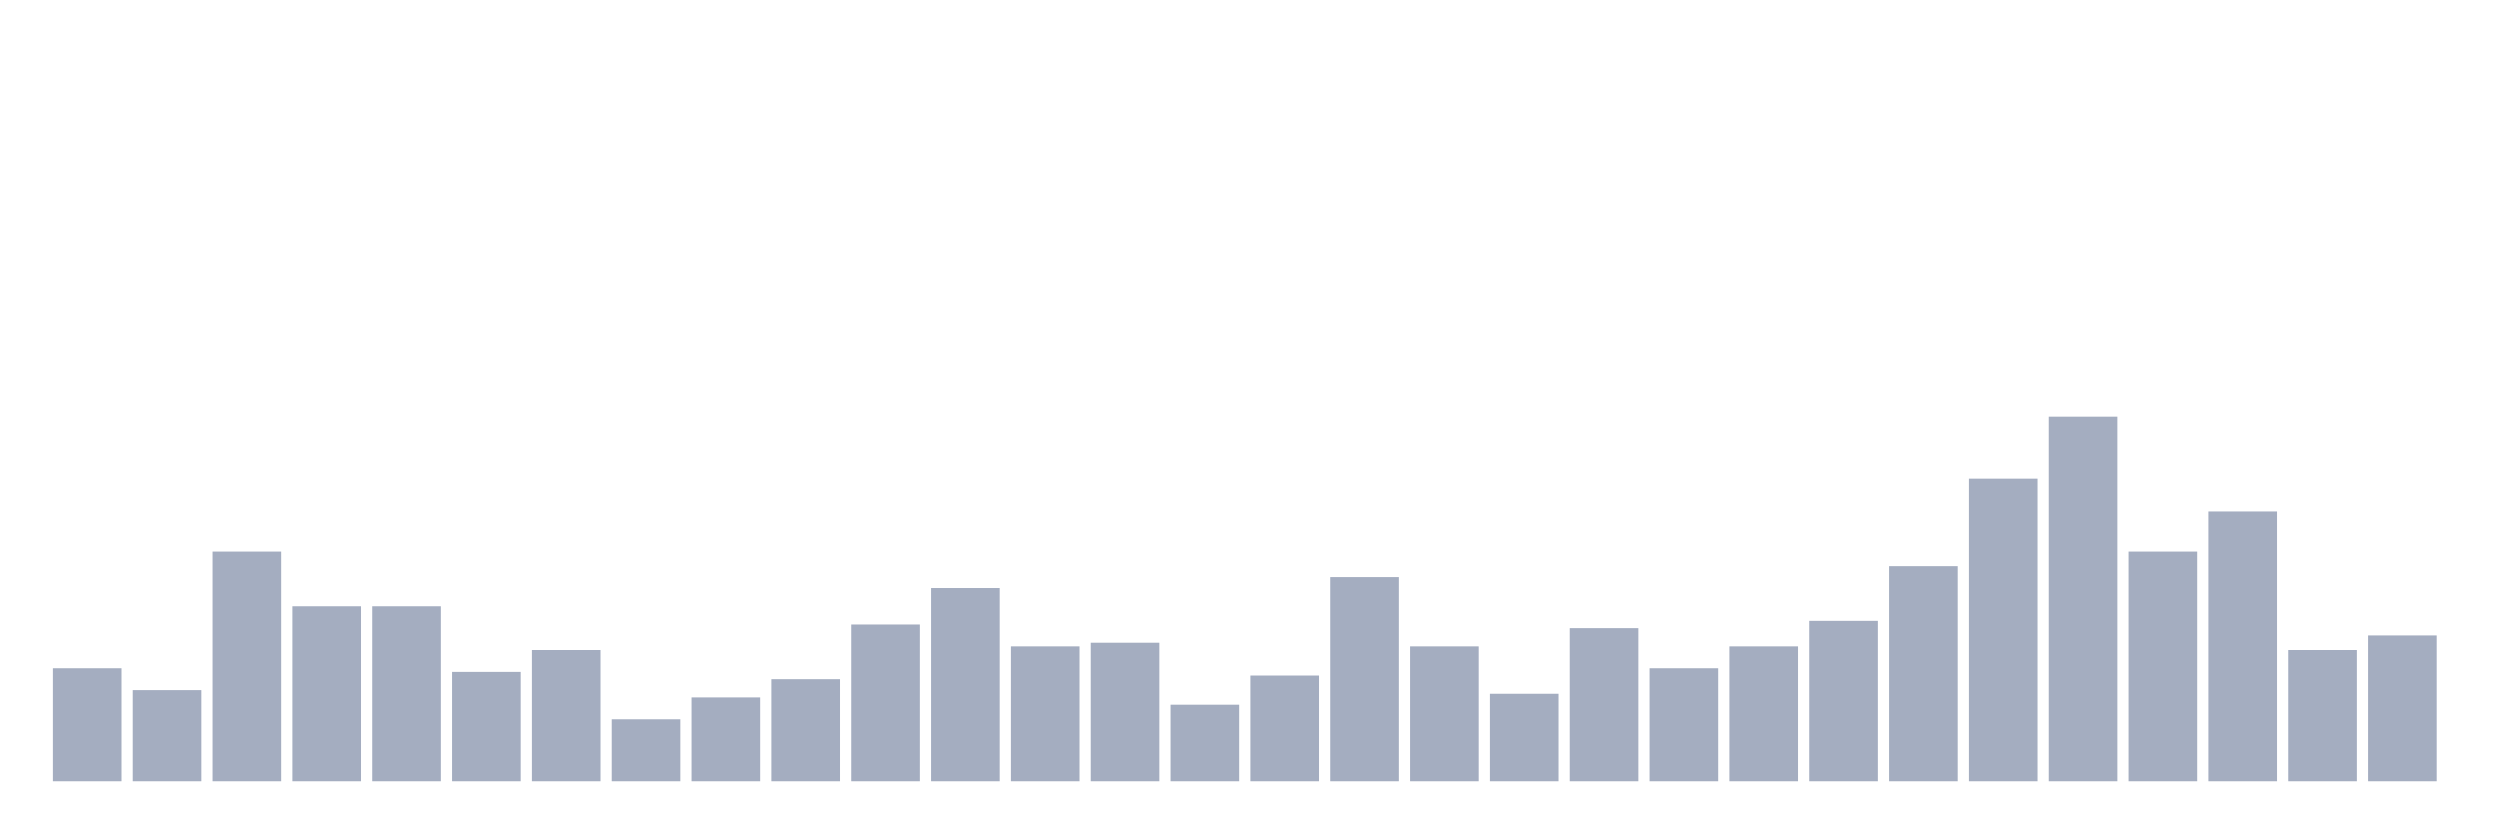 <svg xmlns="http://www.w3.org/2000/svg" viewBox="0 0 480 160"><g transform="translate(10,10)"><rect class="bar" x="0.153" width="13.175" y="118.3" height="21.7" fill="rgb(164,173,192)"></rect><rect class="bar" x="15.482" width="13.175" y="122.5" height="17.5" fill="rgb(164,173,192)"></rect><rect class="bar" x="30.81" width="13.175" y="95.9" height="44.1" fill="rgb(164,173,192)"></rect><rect class="bar" x="46.138" width="13.175" y="106.4" height="33.6" fill="rgb(164,173,192)"></rect><rect class="bar" x="61.466" width="13.175" y="106.4" height="33.6" fill="rgb(164,173,192)"></rect><rect class="bar" x="76.794" width="13.175" y="119" height="21" fill="rgb(164,173,192)"></rect><rect class="bar" x="92.123" width="13.175" y="114.8" height="25.2" fill="rgb(164,173,192)"></rect><rect class="bar" x="107.451" width="13.175" y="128.1" height="11.9" fill="rgb(164,173,192)"></rect><rect class="bar" x="122.779" width="13.175" y="123.9" height="16.1" fill="rgb(164,173,192)"></rect><rect class="bar" x="138.107" width="13.175" y="120.4" height="19.6" fill="rgb(164,173,192)"></rect><rect class="bar" x="153.436" width="13.175" y="109.9" height="30.1" fill="rgb(164,173,192)"></rect><rect class="bar" x="168.764" width="13.175" y="102.9" height="37.1" fill="rgb(164,173,192)"></rect><rect class="bar" x="184.092" width="13.175" y="114.1" height="25.9" fill="rgb(164,173,192)"></rect><rect class="bar" x="199.42" width="13.175" y="113.4" height="26.6" fill="rgb(164,173,192)"></rect><rect class="bar" x="214.748" width="13.175" y="125.3" height="14.7" fill="rgb(164,173,192)"></rect><rect class="bar" x="230.077" width="13.175" y="119.7" height="20.3" fill="rgb(164,173,192)"></rect><rect class="bar" x="245.405" width="13.175" y="100.8" height="39.2" fill="rgb(164,173,192)"></rect><rect class="bar" x="260.733" width="13.175" y="114.1" height="25.9" fill="rgb(164,173,192)"></rect><rect class="bar" x="276.061" width="13.175" y="123.2" height="16.8" fill="rgb(164,173,192)"></rect><rect class="bar" x="291.39" width="13.175" y="110.6" height="29.4" fill="rgb(164,173,192)"></rect><rect class="bar" x="306.718" width="13.175" y="118.3" height="21.7" fill="rgb(164,173,192)"></rect><rect class="bar" x="322.046" width="13.175" y="114.1" height="25.9" fill="rgb(164,173,192)"></rect><rect class="bar" x="337.374" width="13.175" y="109.2" height="30.8" fill="rgb(164,173,192)"></rect><rect class="bar" x="352.702" width="13.175" y="98.7" height="41.3" fill="rgb(164,173,192)"></rect><rect class="bar" x="368.031" width="13.175" y="81.9" height="58.1" fill="rgb(164,173,192)"></rect><rect class="bar" x="383.359" width="13.175" y="70" height="70" fill="rgb(164,173,192)"></rect><rect class="bar" x="398.687" width="13.175" y="95.9" height="44.1" fill="rgb(164,173,192)"></rect><rect class="bar" x="414.015" width="13.175" y="88.2" height="51.8" fill="rgb(164,173,192)"></rect><rect class="bar" x="429.344" width="13.175" y="114.8" height="25.2" fill="rgb(164,173,192)"></rect><rect class="bar" x="444.672" width="13.175" y="112" height="28" fill="rgb(164,173,192)"></rect></g></svg>